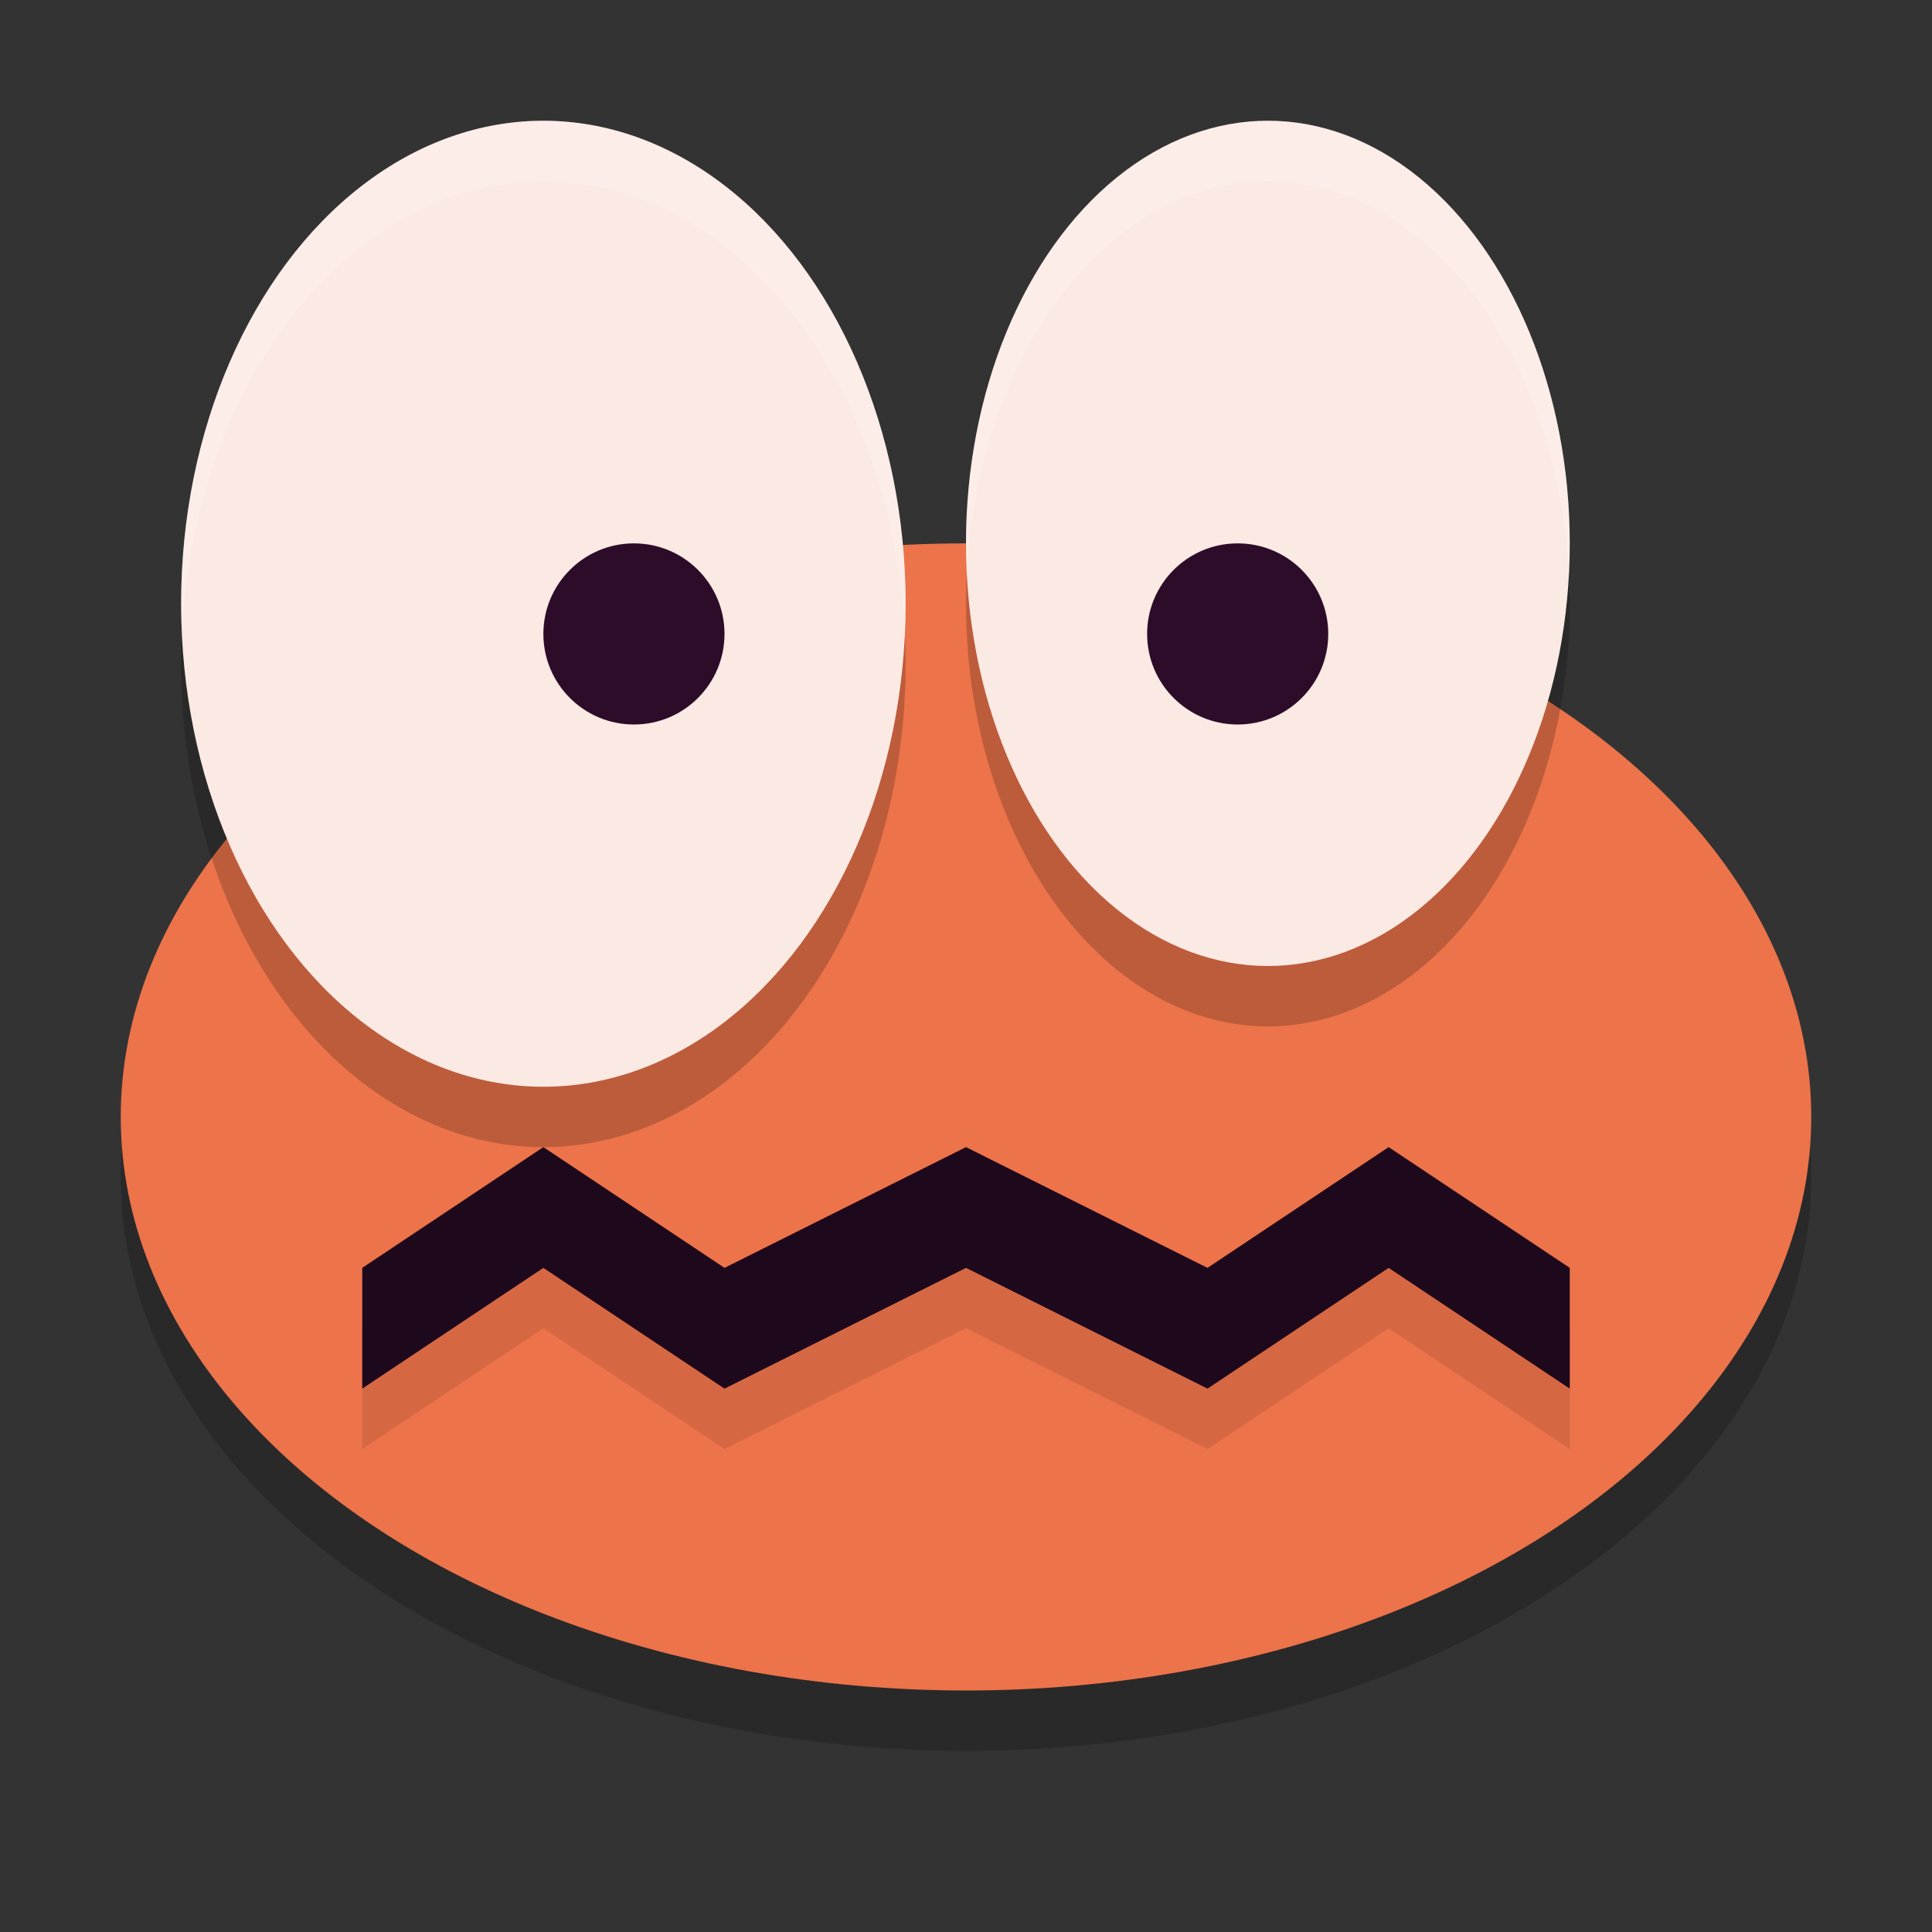 <svg xmlns="http://www.w3.org/2000/svg" height="32" width="32" version="1.1">
 <rect width="100%" height="100%" fill="#333333" stroke="none"/>
 <ellipse style="opacity:.2" rx="14" ry="9.5" cy="19.5" cx="16"/>
 <ellipse style="fill:#ec734a" rx="14" ry="9.5" cy="18.5" cx="16"/>
 <path style="opacity:.2" d="m9 3a6 8 0 0 0 -6 8 6 8 0 0 0 6 8 6 8 0 0 0 6 -8 6 8 0 0 0 -6 -8zm12 0a5 7 0 0 0 -5 7 5 7 0 0 0 5 7 5 7 0 0 0 5 -7 5 7 0 0 0 -5 -7z"/>
 <ellipse style="fill:#fbe9e3" rx="6" ry="8" cy="10" cx="9"/>
 <path style="opacity:.1" d="m6 24v-2l3-2 3 2 4-2 4 2 3-2 3 2v2l-3-2-3 2-4-2-4 2-3-2z"/>
 <path style="fill:#1e081c" d="m6 23v-2l3-2 3 2 4-2 4 2 3-2 3 2v2l-3-2-3 2-4-2-4 2-3-2z"/>
 <ellipse style="fill:#fbe9e3" rx="5" ry="7" cy="9" cx="21"/>
 <circle r="1.5" style="fill:#2d0c2a" cx="20.5" cy="10.5"/>
 <circle r="1.5" style="fill:#2d0c2a" cx="10.5" cy="10.5"/>
 <path style="opacity:.2;fill:#ffffff" d="m9 2a6 8 0 0 0 -6 8 6 8 0 0 0 0.016 0.432 6 8 0 0 1 5.984 -7.432 6 8 0 0 1 5.984 7.566 6 8 0 0 0 0.016 -0.566 6 8 0 0 0 -6 -8zm12 0a5 7 0 0 0 -5 7 5 7 0 0 0 0.016 0.451 5 7 0 0 1 4.984 -6.451 5 7 0 0 1 4.984 6.549 5 7 0 0 0 0.016 -0.549 5 7 0 0 0 -5 -7z"/>
</svg>
